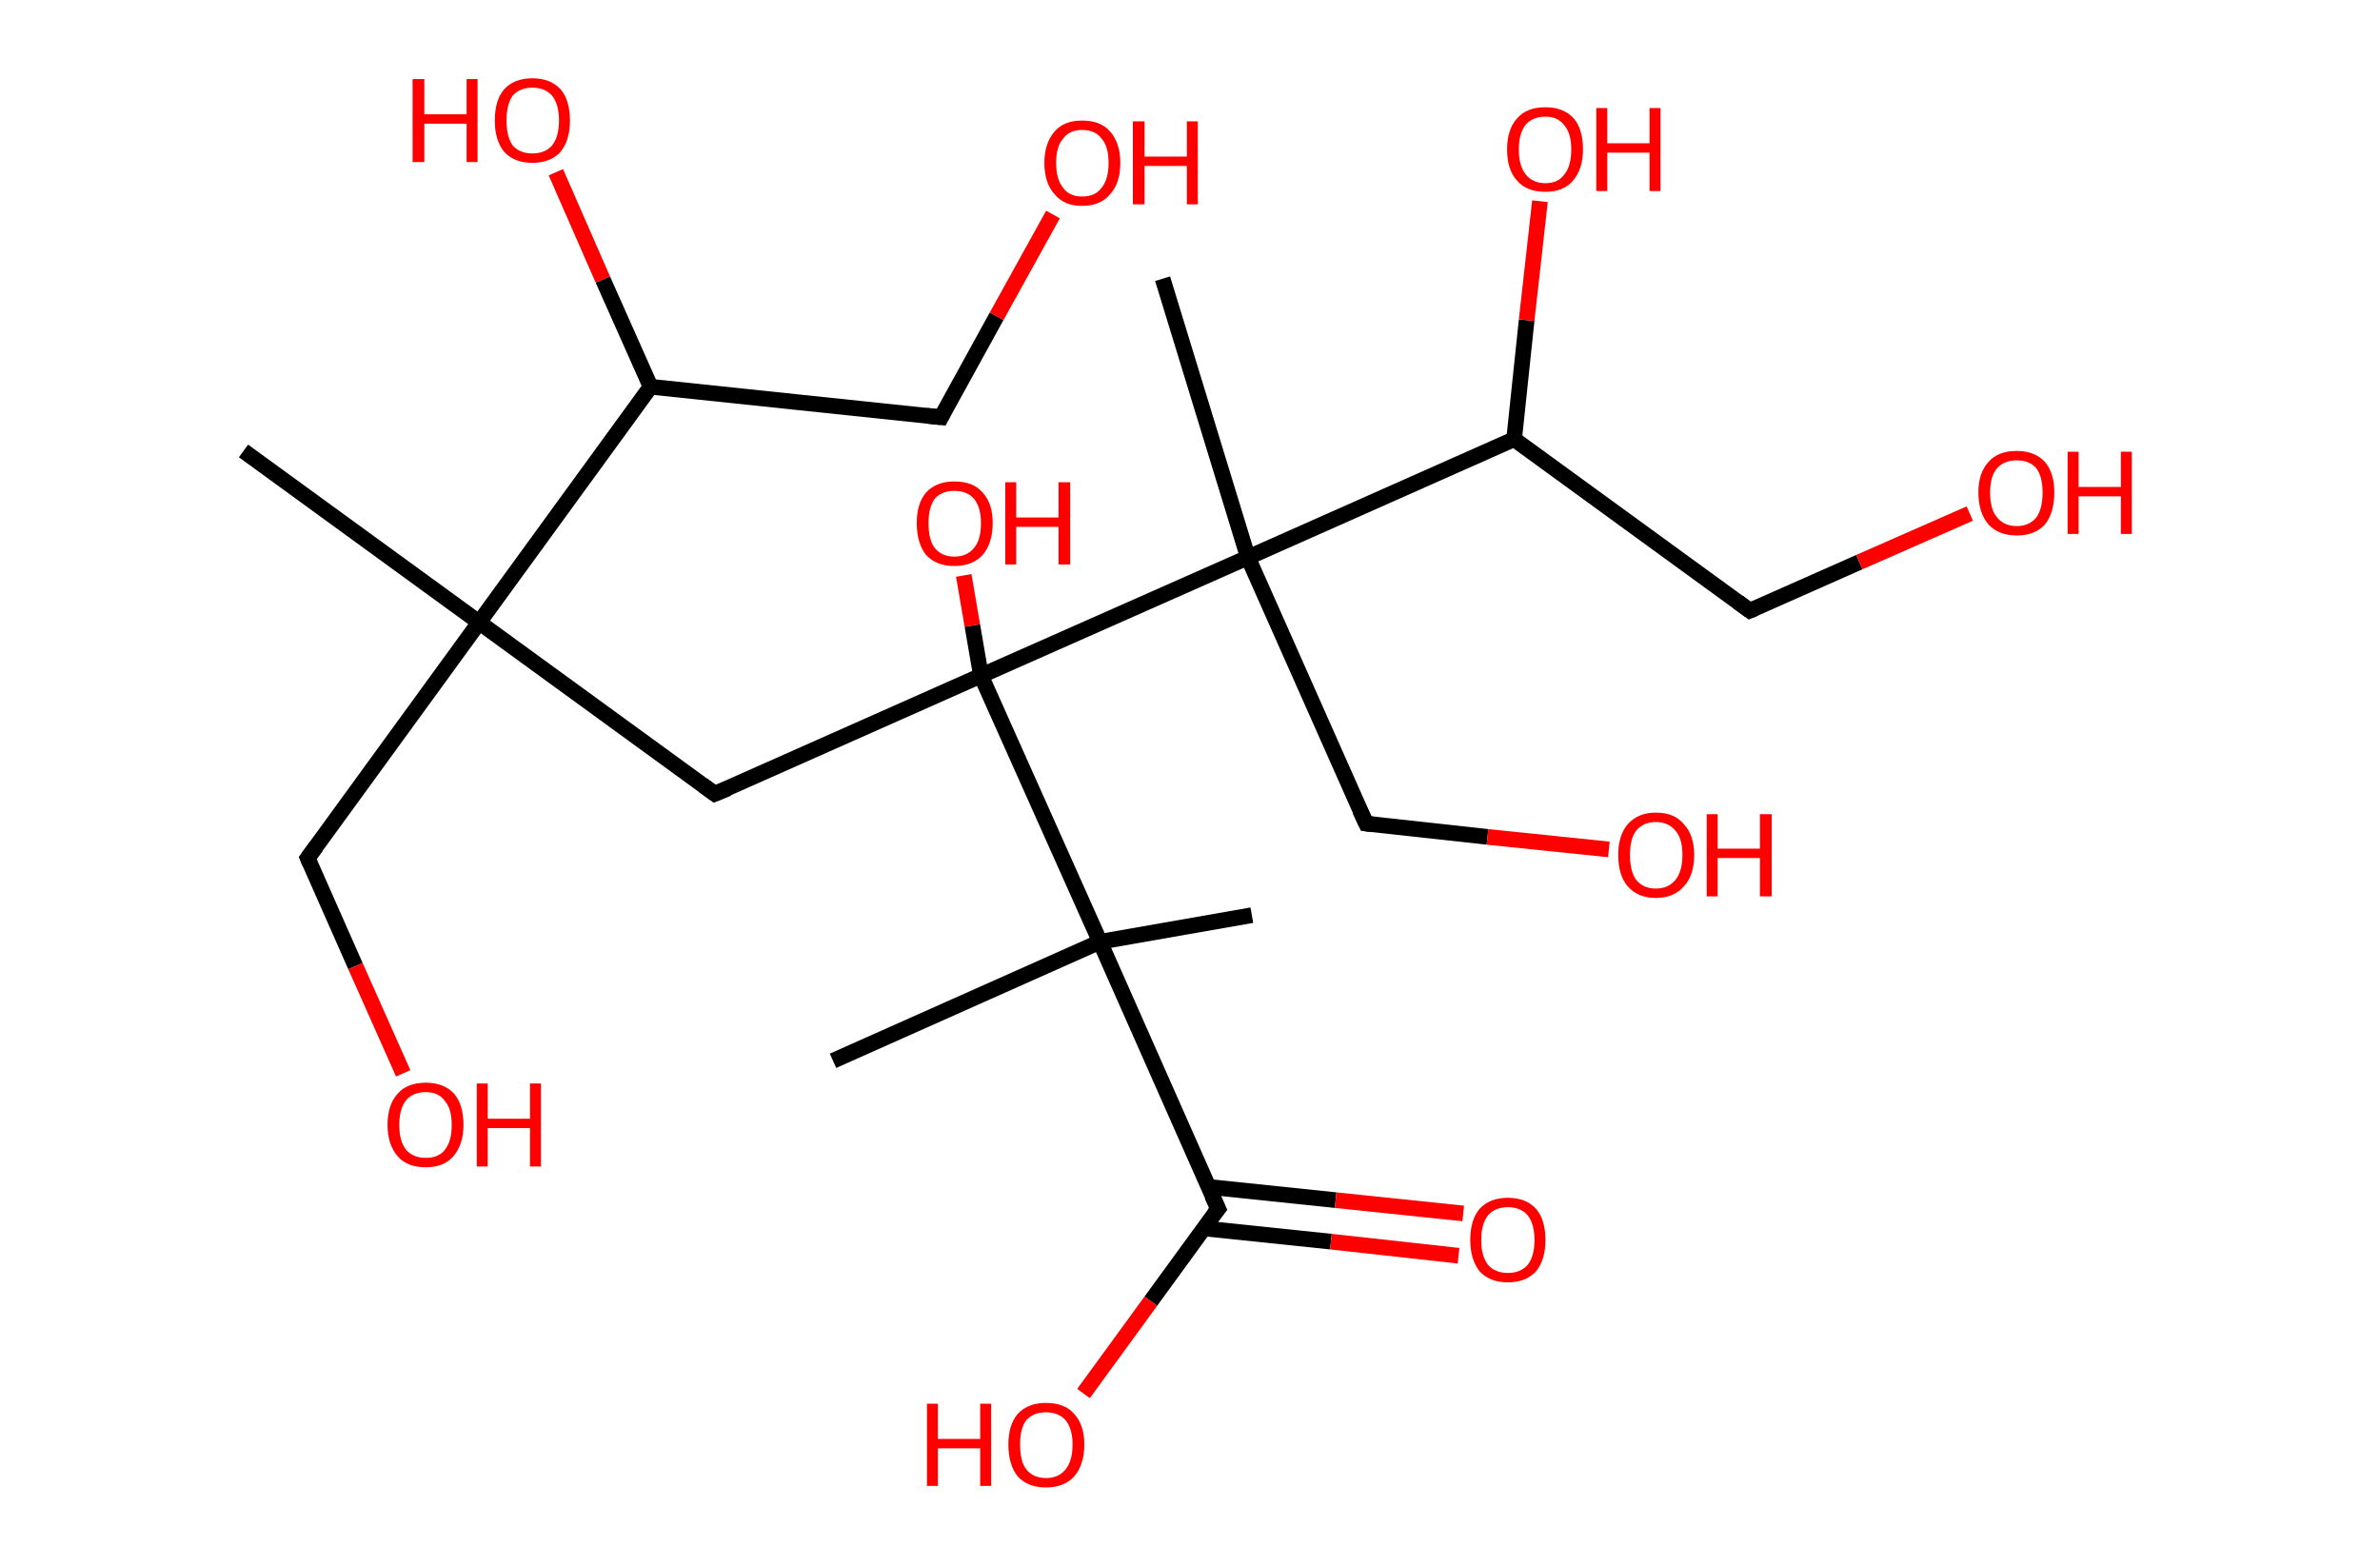 <?xml version='1.0' encoding='ASCII' standalone='yes'?>
<svg xmlns="http://www.w3.org/2000/svg" xmlns:rdkit="http://www.rdkit.org/xml" xmlns:xlink="http://www.w3.org/1999/xlink" version="1.1" baseProfile="full" xml:space="preserve" width="304px" height="200px" viewBox="0 0 304 200">
<!-- END OF HEADER -->
<rect style="opacity:1.0;fill:#FFFFFF;stroke:none" width="304.0" height="200.0" x="0.0" y="0.0"> </rect>
<path class="bond-0 atom-0 atom-1" d="M 31.1,57.6 L 61.2,79.5" style="fill:none;fill-rule:evenodd;stroke:#000000;stroke-width:2.0px;stroke-linecap:butt;stroke-linejoin:miter;stroke-opacity:1"/>
<path class="bond-1 atom-1 atom-2" d="M 61.2,79.5 L 39.3,109.6" style="fill:none;fill-rule:evenodd;stroke:#000000;stroke-width:2.0px;stroke-linecap:butt;stroke-linejoin:miter;stroke-opacity:1"/>
<path class="bond-2 atom-2 atom-3" d="M 39.3,109.6 L 45.4,123.4" style="fill:none;fill-rule:evenodd;stroke:#000000;stroke-width:2.0px;stroke-linecap:butt;stroke-linejoin:miter;stroke-opacity:1"/>
<path class="bond-2 atom-2 atom-3" d="M 45.4,123.4 L 51.5,137.1" style="fill:none;fill-rule:evenodd;stroke:#FF0000;stroke-width:2.0px;stroke-linecap:butt;stroke-linejoin:miter;stroke-opacity:1"/>
<path class="bond-3 atom-1 atom-4" d="M 61.2,79.5 L 91.3,101.4" style="fill:none;fill-rule:evenodd;stroke:#000000;stroke-width:2.0px;stroke-linecap:butt;stroke-linejoin:miter;stroke-opacity:1"/>
<path class="bond-4 atom-4 atom-5" d="M 91.3,101.4 L 125.3,86.3" style="fill:none;fill-rule:evenodd;stroke:#000000;stroke-width:2.0px;stroke-linecap:butt;stroke-linejoin:miter;stroke-opacity:1"/>
<path class="bond-5 atom-5 atom-6" d="M 125.3,86.3 L 124.2,79.9" style="fill:none;fill-rule:evenodd;stroke:#000000;stroke-width:2.0px;stroke-linecap:butt;stroke-linejoin:miter;stroke-opacity:1"/>
<path class="bond-5 atom-5 atom-6" d="M 124.2,79.9 L 123.1,73.5" style="fill:none;fill-rule:evenodd;stroke:#FF0000;stroke-width:2.0px;stroke-linecap:butt;stroke-linejoin:miter;stroke-opacity:1"/>
<path class="bond-6 atom-5 atom-7" d="M 125.3,86.3 L 140.5,120.3" style="fill:none;fill-rule:evenodd;stroke:#000000;stroke-width:2.0px;stroke-linecap:butt;stroke-linejoin:miter;stroke-opacity:1"/>
<path class="bond-7 atom-7 atom-8" d="M 140.5,120.3 L 106.4,135.5" style="fill:none;fill-rule:evenodd;stroke:#000000;stroke-width:2.0px;stroke-linecap:butt;stroke-linejoin:miter;stroke-opacity:1"/>
<path class="bond-8 atom-7 atom-9" d="M 140.5,120.3 L 159.9,116.9" style="fill:none;fill-rule:evenodd;stroke:#000000;stroke-width:2.0px;stroke-linecap:butt;stroke-linejoin:miter;stroke-opacity:1"/>
<path class="bond-9 atom-7 atom-10" d="M 140.5,120.3 L 155.6,154.4" style="fill:none;fill-rule:evenodd;stroke:#000000;stroke-width:2.0px;stroke-linecap:butt;stroke-linejoin:miter;stroke-opacity:1"/>
<path class="bond-10 atom-10 atom-11" d="M 153.7,156.9 L 170.0,158.6" style="fill:none;fill-rule:evenodd;stroke:#000000;stroke-width:2.0px;stroke-linecap:butt;stroke-linejoin:miter;stroke-opacity:1"/>
<path class="bond-10 atom-10 atom-11" d="M 170.0,158.6 L 186.3,160.4" style="fill:none;fill-rule:evenodd;stroke:#FF0000;stroke-width:2.0px;stroke-linecap:butt;stroke-linejoin:miter;stroke-opacity:1"/>
<path class="bond-10 atom-10 atom-11" d="M 154.3,151.6 L 170.6,153.3" style="fill:none;fill-rule:evenodd;stroke:#000000;stroke-width:2.0px;stroke-linecap:butt;stroke-linejoin:miter;stroke-opacity:1"/>
<path class="bond-10 atom-10 atom-11" d="M 170.6,153.3 L 186.9,155.0" style="fill:none;fill-rule:evenodd;stroke:#FF0000;stroke-width:2.0px;stroke-linecap:butt;stroke-linejoin:miter;stroke-opacity:1"/>
<path class="bond-11 atom-10 atom-12" d="M 155.6,154.4 L 147.0,166.2" style="fill:none;fill-rule:evenodd;stroke:#000000;stroke-width:2.0px;stroke-linecap:butt;stroke-linejoin:miter;stroke-opacity:1"/>
<path class="bond-11 atom-10 atom-12" d="M 147.0,166.2 L 138.4,178.0" style="fill:none;fill-rule:evenodd;stroke:#FF0000;stroke-width:2.0px;stroke-linecap:butt;stroke-linejoin:miter;stroke-opacity:1"/>
<path class="bond-12 atom-5 atom-13" d="M 125.3,86.3 L 159.4,71.2" style="fill:none;fill-rule:evenodd;stroke:#000000;stroke-width:2.0px;stroke-linecap:butt;stroke-linejoin:miter;stroke-opacity:1"/>
<path class="bond-13 atom-13 atom-14" d="M 159.4,71.2 L 148.5,35.6" style="fill:none;fill-rule:evenodd;stroke:#000000;stroke-width:2.0px;stroke-linecap:butt;stroke-linejoin:miter;stroke-opacity:1"/>
<path class="bond-14 atom-13 atom-15" d="M 159.4,71.2 L 174.5,105.2" style="fill:none;fill-rule:evenodd;stroke:#000000;stroke-width:2.0px;stroke-linecap:butt;stroke-linejoin:miter;stroke-opacity:1"/>
<path class="bond-15 atom-15 atom-16" d="M 174.5,105.2 L 190.0,106.9" style="fill:none;fill-rule:evenodd;stroke:#000000;stroke-width:2.0px;stroke-linecap:butt;stroke-linejoin:miter;stroke-opacity:1"/>
<path class="bond-15 atom-15 atom-16" d="M 190.0,106.9 L 205.5,108.5" style="fill:none;fill-rule:evenodd;stroke:#FF0000;stroke-width:2.0px;stroke-linecap:butt;stroke-linejoin:miter;stroke-opacity:1"/>
<path class="bond-16 atom-13 atom-17" d="M 159.4,71.2 L 193.4,56.1" style="fill:none;fill-rule:evenodd;stroke:#000000;stroke-width:2.0px;stroke-linecap:butt;stroke-linejoin:miter;stroke-opacity:1"/>
<path class="bond-17 atom-17 atom-18" d="M 193.4,56.1 L 195.0,40.9" style="fill:none;fill-rule:evenodd;stroke:#000000;stroke-width:2.0px;stroke-linecap:butt;stroke-linejoin:miter;stroke-opacity:1"/>
<path class="bond-17 atom-17 atom-18" d="M 195.0,40.9 L 196.7,25.7" style="fill:none;fill-rule:evenodd;stroke:#FF0000;stroke-width:2.0px;stroke-linecap:butt;stroke-linejoin:miter;stroke-opacity:1"/>
<path class="bond-18 atom-17 atom-19" d="M 193.4,56.1 L 223.5,78.0" style="fill:none;fill-rule:evenodd;stroke:#000000;stroke-width:2.0px;stroke-linecap:butt;stroke-linejoin:miter;stroke-opacity:1"/>
<path class="bond-19 atom-19 atom-20" d="M 223.5,78.0 L 237.5,71.8" style="fill:none;fill-rule:evenodd;stroke:#000000;stroke-width:2.0px;stroke-linecap:butt;stroke-linejoin:miter;stroke-opacity:1"/>
<path class="bond-19 atom-19 atom-20" d="M 237.5,71.8 L 251.6,65.6" style="fill:none;fill-rule:evenodd;stroke:#FF0000;stroke-width:2.0px;stroke-linecap:butt;stroke-linejoin:miter;stroke-opacity:1"/>
<path class="bond-20 atom-1 atom-21" d="M 61.2,79.5 L 83.1,49.4" style="fill:none;fill-rule:evenodd;stroke:#000000;stroke-width:2.0px;stroke-linecap:butt;stroke-linejoin:miter;stroke-opacity:1"/>
<path class="bond-21 atom-21 atom-22" d="M 83.1,49.4 L 77.0,35.7" style="fill:none;fill-rule:evenodd;stroke:#000000;stroke-width:2.0px;stroke-linecap:butt;stroke-linejoin:miter;stroke-opacity:1"/>
<path class="bond-21 atom-21 atom-22" d="M 77.0,35.7 L 71.0,22.0" style="fill:none;fill-rule:evenodd;stroke:#FF0000;stroke-width:2.0px;stroke-linecap:butt;stroke-linejoin:miter;stroke-opacity:1"/>
<path class="bond-22 atom-21 atom-23" d="M 83.1,49.4 L 120.2,53.3" style="fill:none;fill-rule:evenodd;stroke:#000000;stroke-width:2.0px;stroke-linecap:butt;stroke-linejoin:miter;stroke-opacity:1"/>
<path class="bond-23 atom-23 atom-24" d="M 120.2,53.3 L 127.3,40.4" style="fill:none;fill-rule:evenodd;stroke:#000000;stroke-width:2.0px;stroke-linecap:butt;stroke-linejoin:miter;stroke-opacity:1"/>
<path class="bond-23 atom-23 atom-24" d="M 127.3,40.4 L 134.5,27.4" style="fill:none;fill-rule:evenodd;stroke:#FF0000;stroke-width:2.0px;stroke-linecap:butt;stroke-linejoin:miter;stroke-opacity:1"/>
<path d="M 40.4,108.1 L 39.3,109.6 L 39.6,110.3" style="fill:none;stroke:#000000;stroke-width:2.0px;stroke-linecap:butt;stroke-linejoin:miter;stroke-opacity:1;"/>
<path d="M 89.8,100.3 L 91.3,101.4 L 93.0,100.7" style="fill:none;stroke:#000000;stroke-width:2.0px;stroke-linecap:butt;stroke-linejoin:miter;stroke-opacity:1;"/>
<path d="M 154.8,152.7 L 155.6,154.4 L 155.1,155.0" style="fill:none;stroke:#000000;stroke-width:2.0px;stroke-linecap:butt;stroke-linejoin:miter;stroke-opacity:1;"/>
<path d="M 173.7,103.5 L 174.5,105.2 L 175.3,105.3" style="fill:none;stroke:#000000;stroke-width:2.0px;stroke-linecap:butt;stroke-linejoin:miter;stroke-opacity:1;"/>
<path d="M 222.0,76.9 L 223.5,78.0 L 224.2,77.7" style="fill:none;stroke:#000000;stroke-width:2.0px;stroke-linecap:butt;stroke-linejoin:miter;stroke-opacity:1;"/>
<path d="M 118.3,53.1 L 120.2,53.3 L 120.5,52.7" style="fill:none;stroke:#000000;stroke-width:2.0px;stroke-linecap:butt;stroke-linejoin:miter;stroke-opacity:1;"/>
<path class="atom-3" d="M 49.5 143.7 Q 49.5 141.1, 50.8 139.7 Q 52.0 138.3, 54.4 138.3 Q 56.7 138.3, 58.0 139.7 Q 59.2 141.1, 59.2 143.7 Q 59.2 146.2, 57.9 147.7 Q 56.7 149.1, 54.4 149.1 Q 52.0 149.1, 50.8 147.7 Q 49.5 146.2, 49.5 143.7 M 54.4 147.9 Q 56.0 147.9, 56.8 146.9 Q 57.7 145.8, 57.7 143.7 Q 57.7 141.6, 56.8 140.6 Q 56.0 139.5, 54.4 139.5 Q 52.8 139.5, 51.9 140.5 Q 51.0 141.6, 51.0 143.7 Q 51.0 145.8, 51.9 146.9 Q 52.8 147.9, 54.4 147.9 " fill="#FF0000"/>
<path class="atom-3" d="M 60.9 138.4 L 62.3 138.4 L 62.3 142.9 L 67.7 142.9 L 67.7 138.4 L 69.1 138.4 L 69.1 149.0 L 67.7 149.0 L 67.7 144.1 L 62.3 144.1 L 62.3 149.0 L 60.9 149.0 L 60.9 138.4 " fill="#FF0000"/>
<path class="atom-6" d="M 117.1 66.8 Q 117.1 64.3, 118.3 62.9 Q 119.6 61.5, 121.9 61.5 Q 124.3 61.5, 125.5 62.9 Q 126.8 64.3, 126.8 66.8 Q 126.8 69.4, 125.5 70.9 Q 124.2 72.3, 121.9 72.3 Q 119.6 72.3, 118.3 70.9 Q 117.1 69.4, 117.1 66.8 M 121.9 71.1 Q 123.5 71.1, 124.4 70.0 Q 125.3 69.0, 125.3 66.8 Q 125.3 64.8, 124.4 63.7 Q 123.5 62.7, 121.9 62.7 Q 120.3 62.7, 119.4 63.7 Q 118.6 64.8, 118.6 66.8 Q 118.6 69.0, 119.4 70.0 Q 120.3 71.1, 121.9 71.1 " fill="#FF0000"/>
<path class="atom-6" d="M 128.4 61.6 L 129.8 61.6 L 129.8 66.1 L 135.2 66.1 L 135.2 61.6 L 136.7 61.6 L 136.7 72.1 L 135.2 72.1 L 135.2 67.3 L 129.8 67.3 L 129.8 72.1 L 128.4 72.1 L 128.4 61.6 " fill="#FF0000"/>
<path class="atom-11" d="M 187.8 158.4 Q 187.8 155.8, 189.0 154.4 Q 190.3 153.0, 192.6 153.0 Q 194.9 153.0, 196.2 154.4 Q 197.4 155.8, 197.4 158.4 Q 197.4 160.9, 196.2 162.4 Q 194.9 163.8, 192.6 163.8 Q 190.3 163.8, 189.0 162.4 Q 187.8 160.9, 187.8 158.4 M 192.6 162.6 Q 194.2 162.6, 195.1 161.6 Q 196.0 160.5, 196.0 158.4 Q 196.0 156.3, 195.1 155.2 Q 194.2 154.2, 192.6 154.2 Q 191.0 154.2, 190.1 155.2 Q 189.2 156.3, 189.2 158.4 Q 189.2 160.5, 190.1 161.6 Q 191.0 162.6, 192.6 162.6 " fill="#FF0000"/>
<path class="atom-12" d="M 118.4 179.3 L 119.8 179.3 L 119.8 183.8 L 125.2 183.8 L 125.2 179.3 L 126.6 179.3 L 126.6 189.8 L 125.2 189.8 L 125.2 185.0 L 119.8 185.0 L 119.8 189.8 L 118.4 189.8 L 118.4 179.3 " fill="#FF0000"/>
<path class="atom-12" d="M 128.8 184.5 Q 128.8 182.0, 130.0 180.6 Q 131.3 179.2, 133.6 179.2 Q 136.0 179.2, 137.2 180.6 Q 138.5 182.0, 138.5 184.5 Q 138.5 187.1, 137.2 188.6 Q 135.9 190.0, 133.6 190.0 Q 131.3 190.0, 130.0 188.6 Q 128.8 187.1, 128.8 184.5 M 133.6 188.8 Q 135.2 188.8, 136.1 187.7 Q 137.0 186.6, 137.0 184.5 Q 137.0 182.5, 136.1 181.4 Q 135.2 180.4, 133.6 180.4 Q 132.0 180.4, 131.1 181.4 Q 130.3 182.4, 130.3 184.5 Q 130.3 186.7, 131.1 187.7 Q 132.0 188.8, 133.6 188.8 " fill="#FF0000"/>
<path class="atom-16" d="M 206.7 109.2 Q 206.7 106.7, 207.9 105.3 Q 209.2 103.8, 211.5 103.8 Q 213.9 103.8, 215.1 105.3 Q 216.4 106.7, 216.4 109.2 Q 216.4 111.8, 215.1 113.2 Q 213.8 114.7, 211.5 114.7 Q 209.2 114.7, 207.9 113.2 Q 206.7 111.8, 206.7 109.2 M 211.5 113.5 Q 213.1 113.5, 214.0 112.4 Q 214.9 111.3, 214.9 109.2 Q 214.9 107.1, 214.0 106.1 Q 213.1 105.0, 211.5 105.0 Q 209.9 105.0, 209.0 106.1 Q 208.2 107.1, 208.2 109.2 Q 208.2 111.3, 209.0 112.4 Q 209.9 113.5, 211.5 113.5 " fill="#FF0000"/>
<path class="atom-16" d="M 218.0 104.0 L 219.4 104.0 L 219.4 108.4 L 224.8 108.4 L 224.8 104.0 L 226.3 104.0 L 226.3 114.5 L 224.8 114.5 L 224.8 109.6 L 219.4 109.6 L 219.4 114.5 L 218.0 114.5 L 218.0 104.0 " fill="#FF0000"/>
<path class="atom-18" d="M 192.5 19.1 Q 192.5 16.5, 193.8 15.1 Q 195.0 13.7, 197.4 13.7 Q 199.7 13.7, 201.0 15.1 Q 202.2 16.5, 202.2 19.1 Q 202.2 21.6, 200.9 23.1 Q 199.7 24.5, 197.4 24.5 Q 195.0 24.5, 193.8 23.1 Q 192.5 21.7, 192.5 19.1 M 197.4 23.4 Q 199.0 23.4, 199.8 22.3 Q 200.7 21.2, 200.7 19.1 Q 200.7 17.0, 199.8 16.0 Q 199.0 14.9, 197.4 14.9 Q 195.8 14.9, 194.9 15.9 Q 194.0 17.0, 194.0 19.1 Q 194.0 21.2, 194.9 22.3 Q 195.8 23.4, 197.4 23.4 " fill="#FF0000"/>
<path class="atom-18" d="M 203.9 13.8 L 205.3 13.8 L 205.3 18.3 L 210.7 18.3 L 210.7 13.8 L 212.1 13.8 L 212.1 24.4 L 210.7 24.4 L 210.7 19.5 L 205.3 19.5 L 205.3 24.4 L 203.9 24.4 L 203.9 13.8 " fill="#FF0000"/>
<path class="atom-20" d="M 252.7 62.9 Q 252.7 60.4, 254.0 59.0 Q 255.2 57.6, 257.6 57.6 Q 259.9 57.6, 261.2 59.0 Q 262.4 60.4, 262.4 62.9 Q 262.4 65.5, 261.2 67.0 Q 259.9 68.4, 257.6 68.4 Q 255.3 68.4, 254.0 67.0 Q 252.7 65.5, 252.7 62.9 M 257.6 67.2 Q 259.2 67.2, 260.1 66.1 Q 260.9 65.0, 260.9 62.9 Q 260.9 60.9, 260.1 59.8 Q 259.2 58.8, 257.6 58.8 Q 256.0 58.8, 255.1 59.8 Q 254.2 60.8, 254.2 62.9 Q 254.2 65.1, 255.1 66.1 Q 256.0 67.2, 257.6 67.2 " fill="#FF0000"/>
<path class="atom-20" d="M 264.1 57.7 L 265.5 57.7 L 265.5 62.2 L 270.9 62.2 L 270.9 57.7 L 272.3 57.7 L 272.3 68.2 L 270.9 68.2 L 270.9 63.4 L 265.5 63.4 L 265.5 68.2 L 264.1 68.2 L 264.1 57.7 " fill="#FF0000"/>
<path class="atom-22" d="M 52.7 10.1 L 54.2 10.1 L 54.2 14.6 L 59.6 14.6 L 59.6 10.1 L 61.0 10.1 L 61.0 20.7 L 59.6 20.7 L 59.6 15.8 L 54.2 15.8 L 54.2 20.7 L 52.7 20.7 L 52.7 10.1 " fill="#FF0000"/>
<path class="atom-22" d="M 63.2 15.4 Q 63.2 12.8, 64.4 11.4 Q 65.7 10.0, 68.0 10.0 Q 70.3 10.0, 71.6 11.4 Q 72.8 12.8, 72.8 15.4 Q 72.8 17.9, 71.6 19.4 Q 70.3 20.8, 68.0 20.8 Q 65.7 20.8, 64.4 19.4 Q 63.2 17.9, 63.2 15.4 M 68.0 19.6 Q 69.6 19.6, 70.5 18.6 Q 71.4 17.5, 71.4 15.4 Q 71.4 13.3, 70.5 12.2 Q 69.6 11.2, 68.0 11.2 Q 66.4 11.2, 65.5 12.2 Q 64.7 13.3, 64.7 15.4 Q 64.7 17.5, 65.5 18.6 Q 66.4 19.6, 68.0 19.6 " fill="#FF0000"/>
<path class="atom-24" d="M 133.4 20.8 Q 133.4 18.3, 134.7 16.8 Q 135.9 15.4, 138.2 15.4 Q 140.6 15.4, 141.8 16.8 Q 143.1 18.3, 143.1 20.8 Q 143.1 23.4, 141.8 24.8 Q 140.6 26.3, 138.2 26.3 Q 135.9 26.3, 134.7 24.8 Q 133.4 23.4, 133.4 20.8 M 138.2 25.1 Q 139.9 25.1, 140.7 24.0 Q 141.6 22.9, 141.6 20.8 Q 141.6 18.7, 140.7 17.7 Q 139.9 16.6, 138.2 16.6 Q 136.6 16.6, 135.8 17.7 Q 134.9 18.7, 134.9 20.8 Q 134.9 22.9, 135.8 24.0 Q 136.6 25.1, 138.2 25.1 " fill="#FF0000"/>
<path class="atom-24" d="M 144.7 15.5 L 146.2 15.5 L 146.2 20.0 L 151.6 20.0 L 151.6 15.5 L 153.0 15.5 L 153.0 26.1 L 151.6 26.1 L 151.6 21.2 L 146.2 21.2 L 146.2 26.1 L 144.7 26.1 L 144.7 15.5 " fill="#FF0000"/>
</svg>
